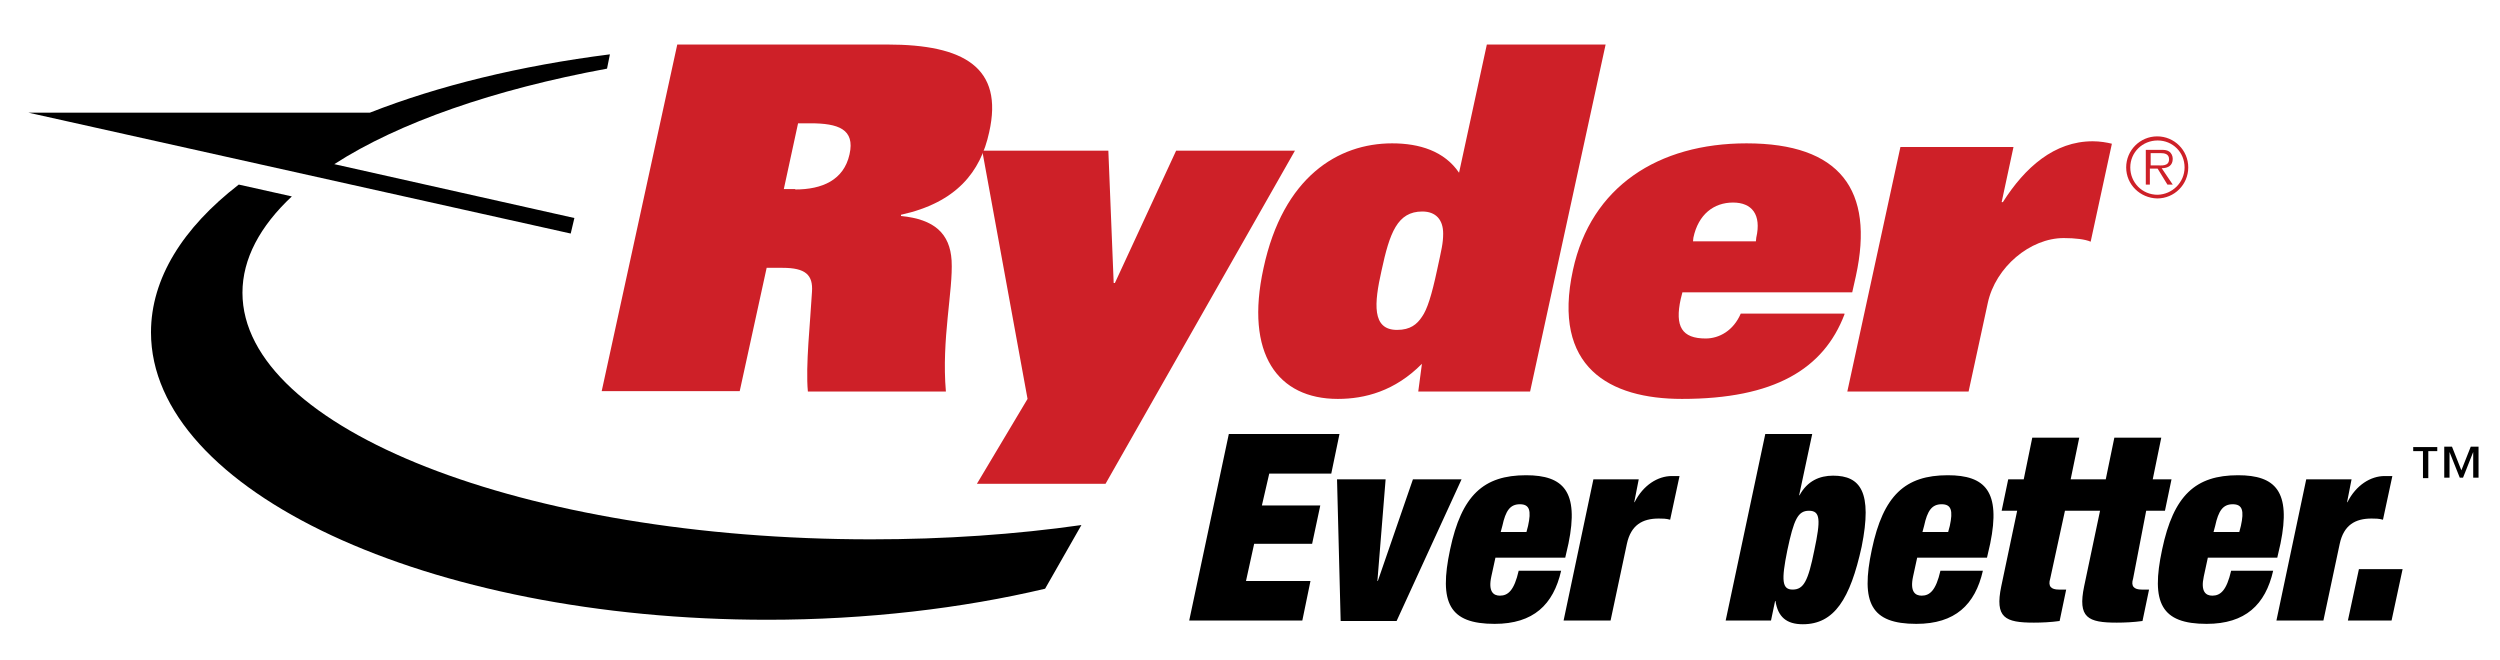 <svg width="53" height="14" viewBox="0 0 53 14" fill="none" xmlns="http://www.w3.org/2000/svg">
<path d="M26.051 9.201H28.397L28.223 10.04H26.908L26.752 10.716H27.99L27.817 11.529H26.588L26.415 12.317H27.782L27.609 13.156H25.211L26.051 9.201ZM28.345 10.162H29.375L29.201 12.317H29.21L29.954 10.162H30.985L29.608 13.165H28.422L28.345 10.162ZM31.703 11.823L31.616 12.222C31.547 12.542 31.66 12.628 31.798 12.628C31.971 12.628 32.101 12.516 32.196 12.1H33.096C32.932 12.819 32.508 13.226 31.686 13.226C30.725 13.226 30.5 12.784 30.742 11.65C30.985 10.499 31.452 10.075 32.352 10.075C33.148 10.075 33.477 10.421 33.252 11.521L33.183 11.823H31.703ZM32.395 11.148C32.465 10.828 32.43 10.69 32.222 10.69C32.014 10.69 31.919 10.828 31.85 11.148L31.815 11.278H32.361L32.395 11.148ZM33.78 10.162H34.741L34.646 10.646H34.654C34.836 10.283 35.148 10.092 35.442 10.092H35.606L35.407 11.018C35.321 10.993 35.243 10.993 35.165 10.993C34.819 10.993 34.576 11.131 34.49 11.529L34.144 13.156H33.148L33.78 10.162ZM37.424 9.201H38.419L38.142 10.499H38.151C38.315 10.196 38.575 10.084 38.861 10.084C39.441 10.084 39.7 10.43 39.467 11.59C39.224 12.698 38.887 13.234 38.22 13.234C37.874 13.234 37.692 13.079 37.64 12.741H37.632L37.545 13.156H36.584L37.424 9.201ZM38.004 12.499C38.238 12.499 38.333 12.317 38.463 11.668C38.601 11.018 38.592 10.828 38.35 10.828C38.116 10.828 38.03 11.01 37.891 11.668C37.761 12.308 37.779 12.499 38.004 12.499ZM40.644 11.823L40.557 12.222C40.488 12.542 40.6 12.628 40.739 12.628C40.912 12.628 41.042 12.516 41.137 12.1H42.037C41.873 12.819 41.449 13.226 40.626 13.226C39.666 13.226 39.441 12.784 39.683 11.65C39.925 10.499 40.393 10.075 41.293 10.075C42.089 10.075 42.418 10.421 42.193 11.521L42.124 11.823H40.644ZM41.336 11.148C41.405 10.828 41.371 10.69 41.163 10.69C40.955 10.69 40.86 10.828 40.791 11.148L40.756 11.278H41.301L41.336 11.148ZM45.499 10.828H45.897L46.036 10.162H45.638L45.819 9.279H44.824L44.642 10.162H43.898L44.08 9.279H43.084L42.903 10.162H42.574L42.435 10.828H42.764L42.427 12.429C42.288 13.096 42.505 13.2 43.119 13.2C43.284 13.2 43.483 13.191 43.664 13.165L43.803 12.499H43.647C43.483 12.499 43.413 12.429 43.465 12.265L43.777 10.828H44.521L44.184 12.429C44.045 13.096 44.262 13.2 44.876 13.2C45.041 13.2 45.24 13.191 45.421 13.165L45.56 12.499H45.404C45.24 12.499 45.17 12.429 45.222 12.265L45.499 10.828ZM46.806 11.823L46.72 12.222C46.65 12.542 46.763 12.628 46.901 12.628C47.075 12.628 47.204 12.516 47.3 12.1H48.191C48.027 12.819 47.602 13.226 46.78 13.226C45.819 13.226 45.594 12.784 45.837 11.65C46.079 10.499 46.547 10.075 47.447 10.075C48.243 10.075 48.572 10.421 48.347 11.521L48.278 11.823H46.806ZM47.507 11.148C47.577 10.828 47.542 10.69 47.334 10.69C47.127 10.69 47.031 10.828 46.962 11.148L46.927 11.278H47.473L47.507 11.148ZM48.892 10.162H49.853L49.758 10.646H49.766C49.948 10.283 50.26 10.092 50.554 10.092H50.718L50.519 11.018C50.433 10.993 50.355 10.993 50.277 10.993C49.931 10.993 49.688 11.131 49.602 11.529L49.256 13.156H48.26L48.892 10.162ZM50.009 12.066H50.935L50.701 13.156H49.775L50.009 12.066ZM51.688 9.564H51.48V10.136H51.367V9.564H51.16V9.478H51.67V9.564M52.545 10.127H52.432V9.582L52.216 10.127H52.147L51.93 9.582V10.127H51.818V9.469H51.982L52.181 9.971L52.38 9.469H52.545V10.127Z" fill="black"/>
<path d="M14.358 0.944H18.815C20.433 0.944 21.282 1.429 20.97 2.805C20.788 3.644 20.278 4.294 19.101 4.553V4.579C19.81 4.648 20.139 4.951 20.174 5.523C20.209 6.154 19.957 7.193 20.053 8.301H17.127C17.075 7.756 17.179 6.821 17.214 6.189C17.24 5.826 17.075 5.678 16.591 5.678H16.253L15.682 8.292H12.756L14.358 0.944ZM16.859 4.017C17.43 4.017 17.889 3.818 18.01 3.272C18.131 2.736 17.768 2.614 17.179 2.614H16.919L16.617 4.008H16.859V4.017Z" fill="#CE2028"/>
<path d="M21.784 8.457L20.823 3.194H23.497L23.61 5.999H23.636L24.934 3.194H27.453L23.437 10.257H20.71L21.784 8.457ZM30.145 7.712C29.573 8.292 28.933 8.457 28.362 8.457C27.089 8.457 26.388 7.505 26.786 5.687C27.202 3.748 28.37 3.039 29.513 3.039C30.093 3.039 30.621 3.203 30.932 3.662L31.521 0.944H34.039L32.438 8.301H30.067L30.145 7.712ZM30.595 4.951C30.595 4.657 30.439 4.484 30.153 4.484C29.625 4.484 29.461 4.934 29.288 5.739C29.132 6.431 29.08 6.994 29.617 6.994C29.902 6.994 30.041 6.873 30.145 6.717C30.257 6.561 30.352 6.258 30.465 5.73C30.56 5.289 30.595 5.159 30.595 4.951ZM39.103 6.665C38.661 7.825 37.614 8.457 35.658 8.457C34.126 8.457 32.897 7.79 33.347 5.722C33.728 3.956 35.156 3.039 37.026 3.039C39.008 3.039 39.743 4.025 39.345 5.851L39.267 6.198H35.667L35.632 6.336C35.502 6.925 35.658 7.176 36.16 7.176C36.446 7.176 36.749 7.011 36.904 6.648H39.103M37.225 5.116L37.233 5.038C37.346 4.545 37.138 4.294 36.74 4.294C36.333 4.294 36.004 4.545 35.9 5.038L35.892 5.116H37.225ZM42.686 3.116L42.435 4.285H42.461C42.928 3.549 43.552 2.995 44.365 2.995C44.521 2.995 44.668 3.021 44.772 3.047L44.322 5.124C44.209 5.073 43.993 5.047 43.751 5.047C43.041 5.047 42.305 5.661 42.141 6.423L41.734 8.301H39.163L40.289 3.116H42.686Z" fill="#CE2028"/>
<path d="M12.869 1.455C10.48 1.896 8.455 2.597 7.087 3.48L12.177 4.622L12.099 4.951L0.604 2.389H7.84C9.294 1.818 11.025 1.394 12.93 1.152L12.869 1.455ZM22.156 12.481L22.926 11.131C21.533 11.33 20.027 11.434 18.469 11.434C11.103 11.434 5.14 9.089 5.14 6.206C5.14 5.488 5.512 4.796 6.187 4.164L5.062 3.913C3.876 4.83 3.201 5.903 3.201 7.046C3.201 10.404 9.061 13.139 16.27 13.139C18.374 13.139 20.399 12.897 22.156 12.481Z" fill="black"/>
<path d="M45.075 3.549C45.075 3.186 45.37 2.891 45.733 2.891C46.096 2.891 46.391 3.186 46.391 3.549C46.391 3.913 46.096 4.207 45.733 4.207C45.37 4.198 45.075 3.913 45.075 3.549ZM46.313 3.549C46.313 3.229 46.062 2.978 45.742 2.978C45.421 2.978 45.162 3.229 45.162 3.549C45.162 3.869 45.413 4.129 45.742 4.129C46.053 4.12 46.313 3.869 46.313 3.549ZM46.062 3.913H45.949L45.742 3.575H45.577V3.913H45.491V3.177H45.811C45.88 3.177 45.932 3.177 45.984 3.211C46.036 3.246 46.062 3.307 46.062 3.367C46.062 3.506 45.967 3.566 45.828 3.566L46.062 3.913ZM45.724 3.506C45.819 3.506 45.984 3.532 45.984 3.376C45.984 3.263 45.889 3.246 45.802 3.246H45.594V3.506H45.724Z" fill="#CE2028"/>
</svg>
